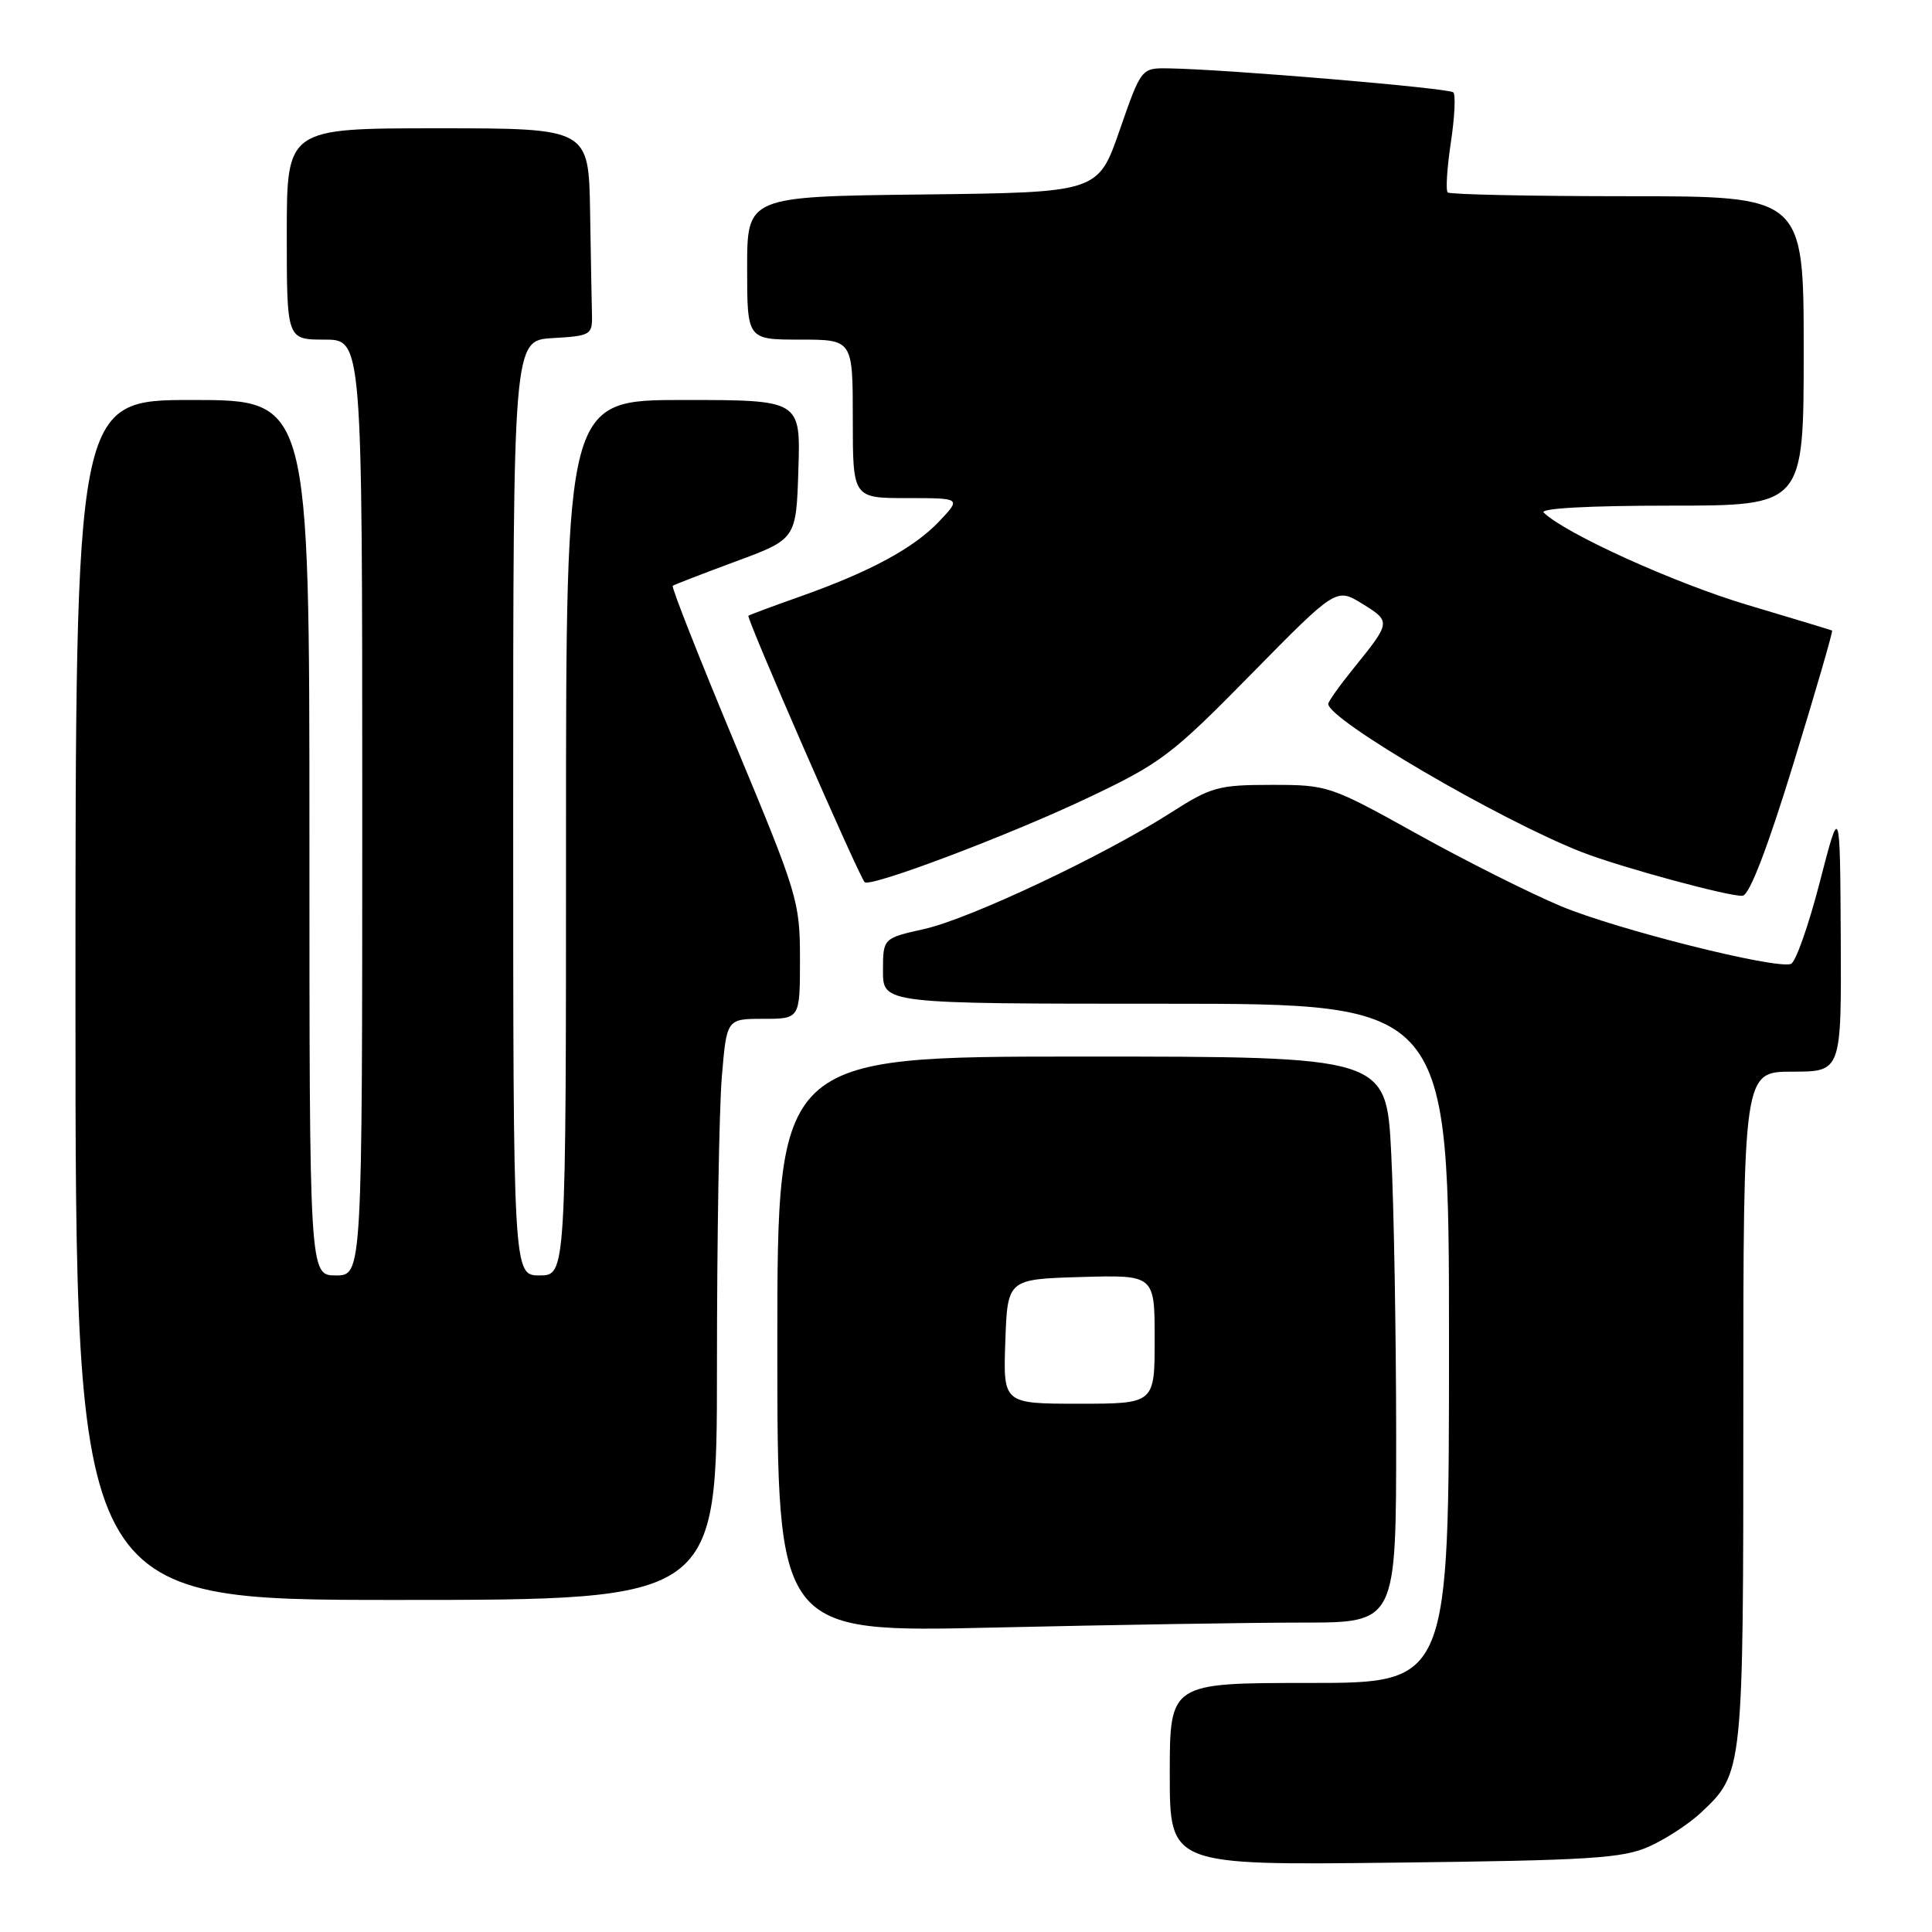 <?xml version="1.0" encoding="UTF-8" standalone="no"?>
<!DOCTYPE svg PUBLIC "-//W3C//DTD SVG 1.1//EN" "http://www.w3.org/Graphics/SVG/1.1/DTD/svg11.dtd" >
<svg xmlns="http://www.w3.org/2000/svg" xmlns:xlink="http://www.w3.org/1999/xlink" version="1.1" viewBox="0 0 256 256">
 <g >
 <path fill="currentColor"
d=" M 218.50 244.68 C 220.70 243.70 223.79 241.68 225.37 240.20 C 231.00 234.92 231.00 234.91 231.00 186.53 C 231.00 142.00 231.00 142.00 237.50 142.00 C 244.00 142.00 244.00 142.00 243.91 124.25 C 243.81 106.50 243.81 106.50 241.12 116.93 C 239.64 122.66 237.92 127.53 237.30 127.73 C 235.20 128.43 214.30 123.18 206.87 120.09 C 202.80 118.39 194.20 114.08 187.77 110.50 C 176.25 104.10 175.96 104.00 168.49 104.00 C 161.47 104.00 160.48 104.27 155.20 107.65 C 146.27 113.37 128.54 121.73 122.50 123.09 C 117.00 124.32 117.00 124.32 117.00 128.66 C 117.00 133.00 117.00 133.00 154.50 133.00 C 192.00 133.00 192.00 133.00 192.00 178.00 C 192.00 223.00 192.00 223.00 173.50 223.00 C 155.00 223.00 155.00 223.00 155.00 235.08 C 155.00 247.16 155.00 247.16 184.75 246.81 C 210.66 246.51 215.02 246.24 218.50 244.68 Z  M 172.66 215.00 C 185.00 215.00 185.00 215.00 185.00 190.25 C 184.99 176.64 184.70 159.76 184.34 152.75 C 183.69 140.00 183.69 140.00 143.35 140.00 C 103.00 140.00 103.00 140.00 103.00 178.16 C 103.00 216.32 103.00 216.32 131.66 215.66 C 147.43 215.30 165.88 215.00 172.66 215.00 Z  M 95.00 181.15 C 95.00 164.18 95.29 146.86 95.65 142.65 C 96.29 135.00 96.29 135.00 101.15 135.00 C 106.00 135.00 106.00 135.00 106.00 127.10 C 106.00 119.45 105.73 118.56 97.39 98.55 C 92.65 87.19 88.94 77.77 89.14 77.62 C 89.34 77.47 93.10 76.02 97.50 74.39 C 105.50 71.43 105.50 71.43 105.79 62.22 C 106.08 53.00 106.08 53.00 90.54 53.00 C 75.00 53.00 75.00 53.00 75.00 111.00 C 75.00 169.00 75.00 169.00 71.50 169.00 C 68.00 169.00 68.00 169.00 68.00 107.05 C 68.00 45.10 68.00 45.10 73.25 44.80 C 78.26 44.51 78.50 44.37 78.44 41.75 C 78.40 40.24 78.29 34.05 78.19 28.00 C 78.00 17.00 78.00 17.00 58.00 17.00 C 38.00 17.00 38.00 17.00 38.00 31.00 C 38.00 45.00 38.00 45.00 43.00 45.00 C 48.00 45.00 48.00 45.00 48.00 107.00 C 48.00 169.00 48.00 169.00 44.50 169.00 C 41.00 169.00 41.00 169.00 41.00 111.00 C 41.00 53.00 41.00 53.00 25.50 53.00 C 10.00 53.00 10.00 53.00 10.00 132.50 C 10.00 212.00 10.00 212.00 52.50 212.00 C 95.00 212.00 95.00 212.00 95.00 181.15 Z  M 237.67 101.09 C 240.61 91.51 242.90 83.62 242.76 83.55 C 242.62 83.48 237.55 81.94 231.50 80.14 C 221.92 77.28 207.41 70.71 204.55 67.92 C 203.97 67.36 210.46 67.00 221.30 67.00 C 239.00 67.00 239.00 67.00 239.00 46.50 C 239.00 26.00 239.00 26.00 215.67 26.00 C 202.83 26.00 192.11 25.77 191.83 25.50 C 191.55 25.22 191.74 22.25 192.24 18.91 C 192.75 15.57 192.90 12.56 192.57 12.24 C 192.01 11.67 162.40 9.17 154.86 9.06 C 151.23 9.00 151.23 9.00 148.36 17.25 C 145.50 25.50 145.50 25.50 122.25 25.77 C 99.00 26.04 99.00 26.04 99.00 35.52 C 99.00 45.00 99.00 45.00 106.00 45.00 C 113.00 45.00 113.00 45.00 113.00 55.50 C 113.00 66.00 113.00 66.00 120.19 66.00 C 127.37 66.00 127.37 66.00 124.44 69.09 C 121.07 72.64 115.31 75.75 106.00 79.05 C 102.42 80.31 99.35 81.46 99.17 81.59 C 98.84 81.83 113.80 116.10 114.57 116.89 C 115.29 117.63 133.47 110.77 144.00 105.79 C 153.84 101.13 155.21 100.10 165.78 89.34 C 177.06 77.87 177.06 77.87 180.54 80.02 C 184.33 82.37 184.32 82.42 179.32 88.60 C 177.49 90.86 176.00 92.96 176.00 93.27 C 176.00 95.37 198.71 108.65 209.60 112.91 C 214.74 114.92 229.40 118.89 230.91 118.69 C 231.83 118.57 234.22 112.33 237.67 101.09 Z  M 133.21 177.75 C 133.50 169.50 133.50 169.50 143.25 169.21 C 153.00 168.93 153.00 168.93 153.00 177.46 C 153.00 186.00 153.00 186.00 142.96 186.00 C 132.92 186.00 132.92 186.00 133.21 177.75 Z "/>
</g>
</svg>